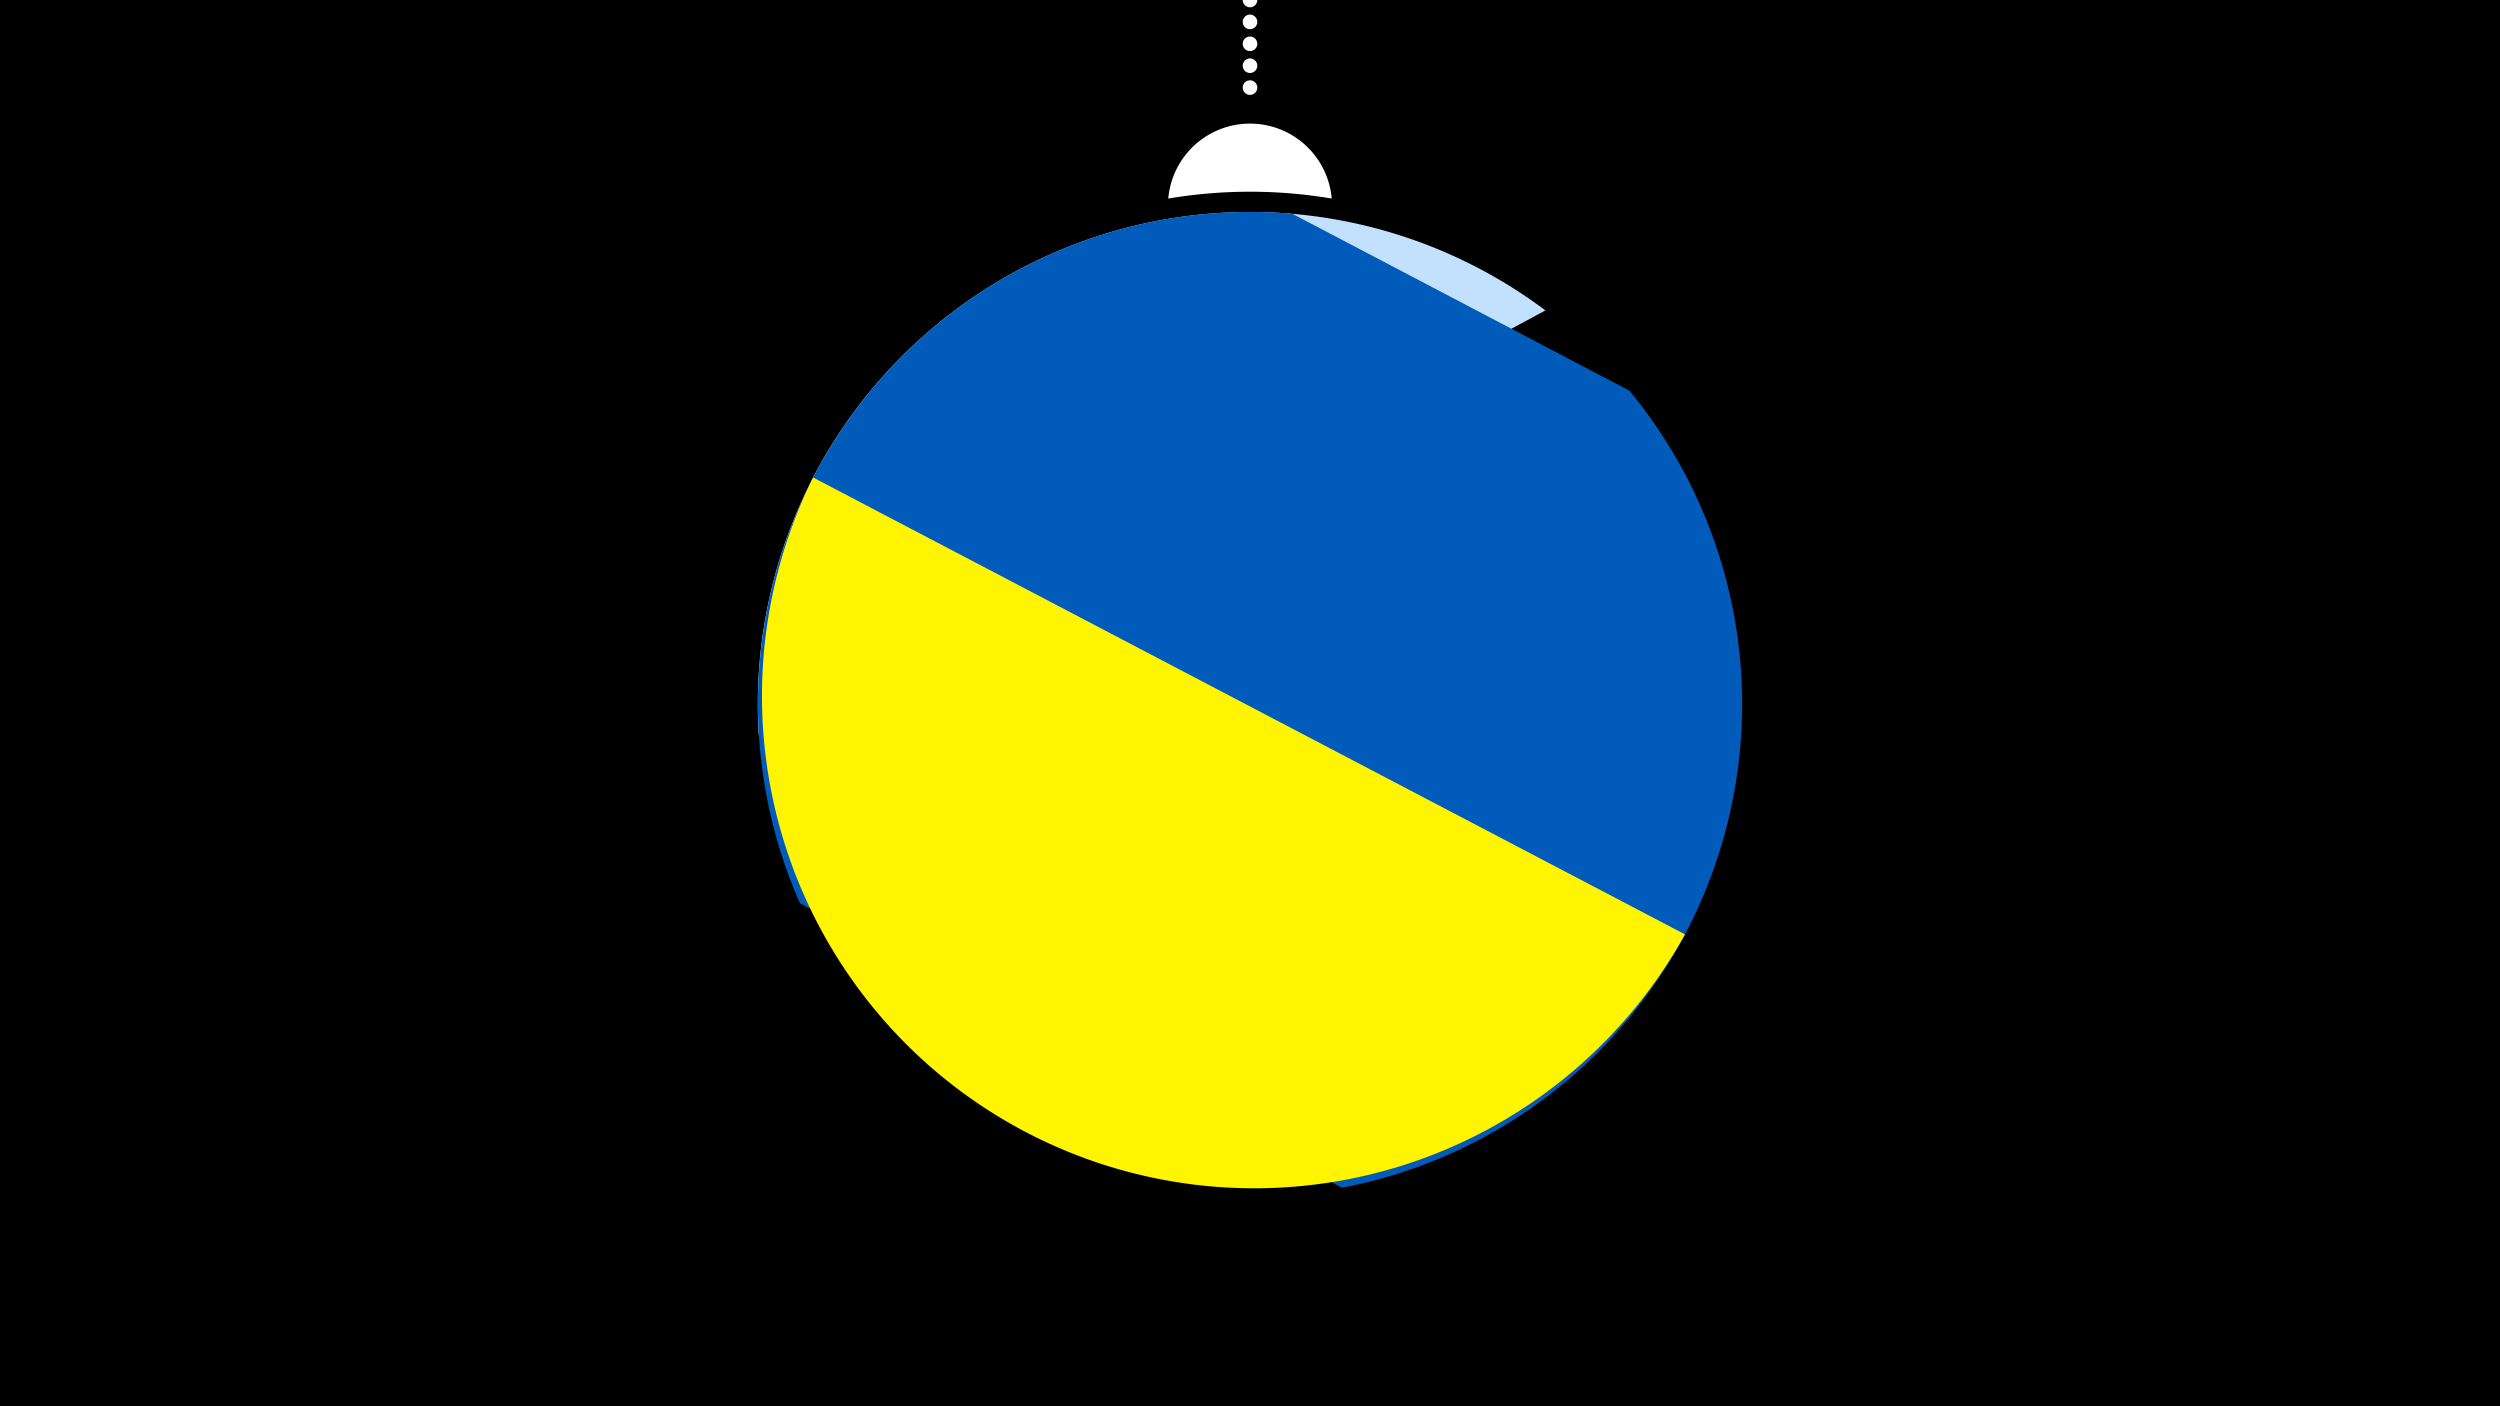 <svg width="1200" height="675" viewBox="-500 -500 1200 675" xmlns="http://www.w3.org/2000/svg"><path d="M-500-500h1200v675h-1200z" fill="#000"/><path d="M139.228,-404.694A 39.375 39.375 0 0 0 60.772 -404.694A 236 236 0 0 1 139.228 -404.694" fill="#fff"/><path d="M100,-500V-447.469" stroke="#fff" stroke-linecap="round" stroke-dasharray="0.01 10.5" stroke-width="7"/><path d="M-135.8-147.2l377.6-203.8a236.3 236.3 0 0 0-377.6 203.8" fill="#c2e1ff" /><path d="M-116-66.4l260.2 136.5a236.3 236.3 0 0 0 137.9-382.6l0 0-161.8-84.9a236.3 236.3 0 0 0-236.3 331" fill="#005bbb" /><path d="M-109.7-270.8l418.5 219.3a236.3 236.3 0 0 1-418.5-219.3" fill="#fff500" /></svg>